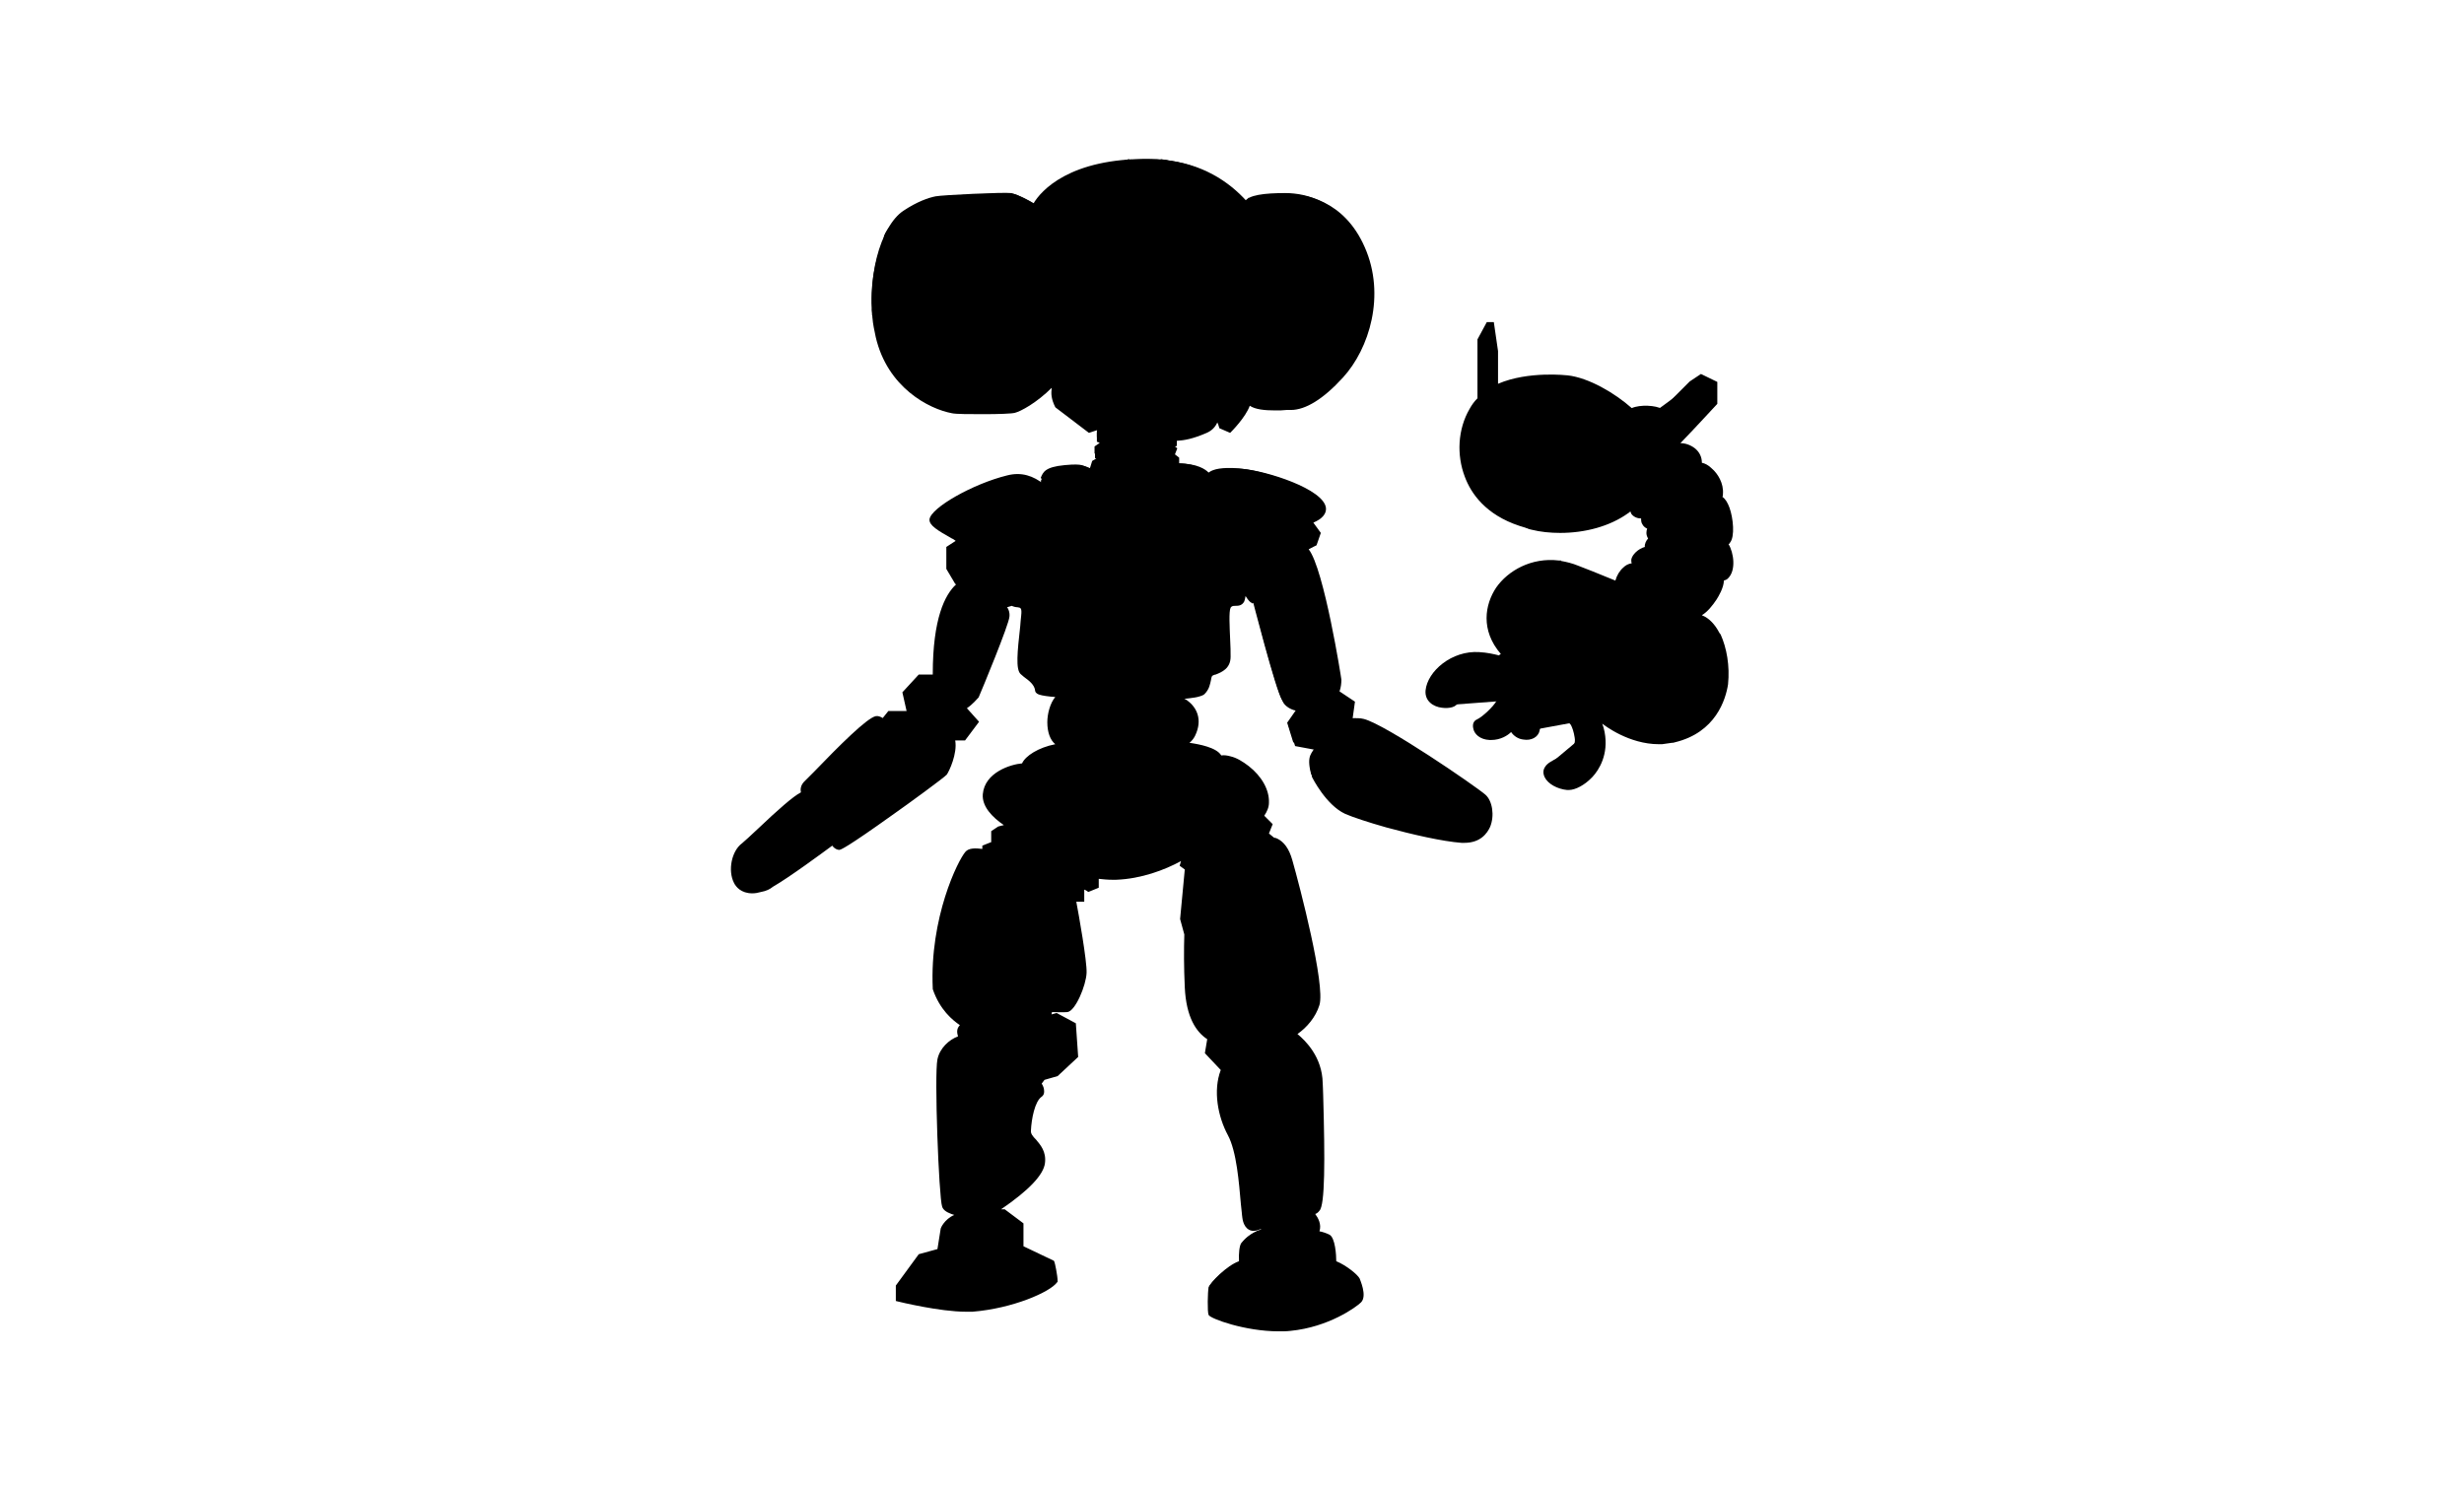
<svg id="bp-711" viewBox="0 0 527 318">
	<style type="text/css">
		.st0{fill:#fff6;stroke:#33f;stroke-miterlimit:10;}
		.st1{fill:none;stroke:#33fa;stroke-miterlimit:10;}
</style>
<g>
	<path class="st0" d="M223.3,103.6c-2.3-1.8-4.8-2.7-7.9-1.9c-7.3,1.8-16.3,6.9-16.6,9.4c-0.1,1.3,1.8,2.4,4.8,4.1
		c0.3,0.1,0.5,0.3,0.8,0.5l-2,1.3v4.7l1.9,3.2l0.2,0.1c-2.4,2.2-5,7.3-5,19.2c0,0,0,0,0,0.1h-3l-3.5,3.8l0.9,4h-3.9l-1.2,1.5
		c-0.5-0.3-1-0.5-1.5-0.4c-1.9,0.4-7.8,6.3-13.2,11.9c-0.9,0.9-1.7,1.7-1.9,1.9c-1.1,1-1,2-0.9,2.5c-1.6,0.8-5,3.8-9.1,7.7
		c-1.6,1.5-3,2.8-3.5,3.2c0,0,0,0,0,0c0,0,0,0,0,0l0,0c-2.2,1.6-3.1,5.8-1.7,8.5c0.4,0.8,1.5,2.2,3.9,2.2c0.6,0,1.2-0.1,1.9-0.3l0,0
		c1.1-0.2,1.9-0.6,2.5-1.1c3.5-2,10.8-7.4,12.7-8.8c0.3,0.4,0.7,0.8,1.4,0.9c0,0,0,0,0.1,0c0.3,0,1.5-0.4,11.7-7.7
		c3-2.1,10.8-7.8,11.3-8.4c0.5-0.7,2.3-4.5,1.8-7.3l0.1,0h2l3-4l-2.6-2.9c1.2-0.8,2.2-2,2.4-2.2l0.1-0.1c0.7-1.6,6.5-15.6,6.6-17.3
		c0.1-0.9-0.2-1.6-0.5-2l1-0.3c0.4,0.2,0.9,0.3,1.2,0.3c0.7,0.1,1,0.1,0.8,1.9c-0.1,0.6-0.1,1.3-0.2,2.2c-0.6,5.4-1,9.2,0.1,10.2
		c0.2,0.2,0.5,0.4,0.7,0.6c1.1,0.8,2.3,1.7,2.4,3c0.1,0.5,0.6,0.7,0.9,0.8c0.6,0.2,1.9,0.4,3.4,0.5c-1.1,1.3-1.7,3.6-1.7,5.4
		c0,2.1,0.6,3.8,1.7,4.7c-3.6,0.7-6.4,2.5-7.1,4.1c-2.4,0.2-8,1.9-8.4,6.6c-0.2,2.6,2,4.9,4.5,6.6l-1.2,0.3l-1.5,1v2.3l0.1,0l-2,0.8
		v0.7c-1.5-0.2-2.9-0.2-3.6,0.6c-1.6,1.8-7.7,14.1-7,29.3l0,0.1c1.5,4.4,4.2,6.6,5.8,7.7c-0.8,0.8-0.6,1.7-0.4,2.4
		c-1.9,0.7-3.9,2.5-4.4,4.9c-0.7,3.3,0.3,29.5,1,31.5c0.2,0.7,0.9,1.2,2,1.6c0.2,0.1,0.4,0.1,0.6,0.2c-2.1,0.9-2.9,2.8-2.9,2.9
		l-0.7,4.4l-4,1.1l-4.9,6.7v3.3l0.4,0.1c0.4,0.1,9,2.2,14.6,2.2c0.5,0,0.9,0,1.4,0c8.6-0.7,16.6-4.2,18.1-6.3l0.1-0.1V274
		c0-1.1-0.6-4-0.7-4.1l-0.1-0.2l-6.5-3.1v-4.9l-4-3h-0.8c6-4.1,9.1-7.4,9.4-9.9c0.3-2.5-1-3.9-1.9-5c-0.7-0.7-1.2-1.3-1.1-2
		c0.1-2.3,0.8-6.2,2.3-7.2c0.3-0.2,0.6-0.6,0.5-1.4c0-0.4-0.2-0.9-0.5-1.4l0.6-0.8l2.8-0.8l4.4-4.1l-0.5-7.2l-4.1-2.2l-1.1,0.3
		l0.1-0.5c0.8,0,2.4,0.1,3.3,0c1.7-0.2,4-5.7,4.1-8.4c0.1-2.5-1.7-12.6-2.2-15.2h1.7v-2.6c0.5,0.2,0.7,0.4,0.7,0.4l0.2,0.1l2.2-0.9
		v-1.9c0.9,0.1,1.9,0.2,2.9,0.2c0.3,0,0.5,0,0.8,0c5.4-0.2,10.4-2.1,13.9-4l-0.3,1l1.1,0.8l-1,10.6l0.9,3.3c-0.1,3.2-0.1,7,0.1,11.3
		c0.3,6.5,2.5,9.6,4.8,11.1l-0.5,3l3.4,3.6c-1.7,4.4-0.6,10,1.5,13.9c1.9,3.5,2.4,10.3,2.8,14.8c0.1,1.1,0.2,2,0.3,2.8
		c0.3,2.5,1.7,2.9,2.3,2.9c0.1,0,0.1,0,0.2,0c0.5,0,1-0.2,1.5-0.4c0,0,0,0.1,0,0.1c-2.4,0.8-3.7,2.3-4.2,2.9
		c-0.4,0.5-0.6,2.2-0.5,3.9c-2.6,0.9-6.2,4.6-6.5,5.6c-0.2,0.8-0.3,5.3,0,5.9c0.4,0.8,7.8,3.5,15,3.5c0.8,0,1.7,0,2.5-0.1
		c8.2-0.8,14.1-5.1,15.1-6.1c1.4-1.4-0.3-5-0.3-5.1c-0.4-0.8-2.8-2.8-5-3.7c0-1.2-0.2-5.1-1.5-5.7c-0.6-0.3-1.5-0.6-2.1-0.7
		c0.5-1.5-0.3-2.9-0.9-3.7c0.3-0.1,0.6-0.3,0.9-0.7c1.2-1.2,1.2-10.8,0.8-24.7c0-1.1-0.1-2-0.1-2.6c-0.1-5.6-3.7-9.1-5.4-10.5
		c2-1.4,3.9-3.6,4.7-6.2c1.3-4.3-4.2-25.4-5.8-31c-0.7-2.5-1.8-3.9-3.2-4.6c-0.2-0.1-0.5-0.2-0.7-0.2l-1.1-0.9l0.8-2l-1.8-1.8
		c0.6-0.9,1-1.8,1-2.8c0.1-2.7-1.5-5.6-4.3-7.8c-1.3-1-2.6-1.8-3.9-2.1v0c0,0,0,0,0,0c-0.7-0.2-1.4-0.3-2-0.2
		c-1-1.7-4.7-2.4-6.8-2.7c0.5-0.4,0.9-0.9,1.2-1.5c1.7-3.5,0.3-6.1-1.6-7.5c-0.2-0.2-0.5-0.3-0.7-0.4c0.9-0.1,1.7-0.2,2.3-0.3l0,0
		c0.2,0,0.3-0.1,0.5-0.1c0.8-0.2,1.3-0.4,1.5-0.6c1.1-1.1,1.2-2.2,1.4-3c0.1-0.7,0.2-0.9,0.4-1c0.2-0.1,0.4-0.2,0.6-0.2
		c1.3-0.5,3.2-1.3,3.2-3.8c0-0.9,0-2.3-0.1-3.8c-0.1-2.5-0.3-5.9,0.1-6.7c0.2-0.3,0.4-0.4,1-0.4c0.6,0,1.4,0,1.9-0.9
		c0.1-0.2,0.2-0.6,0.3-1.2c0.6,1,1.1,1.4,1.2,1.4l0.3,0.2l0.3-0.2c1,4,5.1,19.9,6.4,21.6c0.7,0.9,1.8,1.4,2.9,1.6l-2,2.8l1.5,4.7
		l4.3,0.8c-0.1,0.2-0.2,0.3-0.3,0.5c-0.6,0.9-1.2,2-0.4,5.2l0,0.1c0.1,0.2,3,6,7.1,7.9c1.6,0.7,4.9,1.8,8.8,2.9c0,0,0,0,0,0l0,0
		c5.5,1.5,12,3,16.1,3.3c0.2,0,0.4,0,0.6,0c3.5,0,4.9-2.1,5.5-3.4c1-2.4,0.5-5.6-1-6.9c-2.2-1.9-21.3-15-26-16.2
		c-0.8-0.2-1.6-0.2-2.4-0.1l0.5-3.6l-3.3-2.2c0.3-0.8,0.4-1.8,0.4-2.5c0-0.2-3.7-23.7-7-27.9c1-0.5,1.5-0.8,1.6-0.8l0.1-0.1l0.9-2.6
		l-1.6-2.2c1.9-0.8,2.8-1.9,2.7-3.1c-0.4-4.1-12.8-8-17.9-8.4c-4.3-0.3-6.1,0.4-7,1.1c-0.1-0.1-0.2-0.2-0.3-0.4
		c-0.5-0.5-2.3-1.9-6.2-1.8v-1.3l-0.9-0.7l0.5-1.3l-0.5-0.4c0,0,0,0,0,0l0.4-0.1v-1.1c1.6-0.1,3.4-0.4,6.4-1.7
		c1.1-0.5,1.8-1.2,2.3-2.3l0.4,1.3l2.3,1l0.2-0.2c0.1-0.1,3.1-3.1,4-5.6c1.2,0.8,3.2,1,5.5,1c0.8,0,1.6,0,2.4-0.1c0.4,0,0.7,0,0.9,0
		c3.1,0,6.9-2.3,11.1-6.9c5.7-6.2,9.2-17.7,4.7-27.9c-4.5-10.3-13.1-11.4-16.6-11.4c-5,0-7.6,0.5-8.7,1.5c-3.7-4.1-9.5-8.1-17.9-8.8
		c0,0-0.1,0-0.1,0l0,0c-0.7-0.1-1.5-0.1-2.2-0.1c-1.6,0-3,0-4.4,0.1l0-0.1c-0.2,0-0.4,0.1-0.6,0.2c-13.4,1.1-18.5,6.8-20.1,9.3
		c-1.5-0.9-3.6-1.9-4.5-2.1c-1.6-0.3-14.9,0.3-16.3,0.7c-0.5,0.1-0.9,0.2-1.4,0.4c0,0-0.1,0-0.1,0l0,0c-1.8,0.6-3.7,1.5-5.6,2.8
		c-1.4,0.9-2.7,2.5-3.8,4.6c-0.1,0.2-0.3,0.5-0.4,0.7c0,0,0,0,0,0.1c0,0.1-0.1,0.1-0.1,0.2l0,0c-1.9,4.2-3.1,10-2.6,16.1l0,0
		c0,0.2,0,0.4,0.1,0.6c0,0,0,0,0,0c0,0.1,0,0.2,0,0.3c0.1,1.3,0.4,2.7,0.7,4.1c2.5,10.8,11.4,15.4,16.3,16.3
		c0.8,0.2,3.9,0.2,6.8,0.2c3.1,0,6.1-0.1,6.7-0.3c1.2-0.3,4.6-2.1,7.9-5.4c-0.3,1.3-0.1,2.6,0.7,4.2l0.1,0.1l7.1,5.4l2.4-0.8
		l-0.7,0.7v2l0.3,0.1c0,0,0.3,0.2,0.7,0.4l-1.4,0.9v2.1l0.2,0.1c0,0,0.1,0.1,0.3,0.2l-1,0.6l-0.4,1.3c-0.1,0-0.2-0.1-0.3-0.1
		c-0.9-0.4-1.6-0.7-4.8-0.4c-4.2,0.4-4.9,1.5-5.5,3l-0.1,0.2l0.1,0.2C222.4,102.9,222.8,103.3,223.3,103.6z M270.2,178.6
		L270.2,178.6C270.2,178.6,270.2,178.6,270.2,178.6C270.2,178.6,270.2,178.6,270.2,178.6z"/>
	<path class="st0" d="M368,135.7c-0.1-0.1-0.2-0.2-0.3-0.4c-0.9-1.7-2.1-3-3.5-3.6c-0.1,0-0.2-0.1-0.2-0.1c1.2-0.7,2.3-2.1,3.1-3.3
		c0.4-0.6,1.6-2.6,1.6-4.1c0.3-0.1,0.6-0.2,0.8-0.4c1.9-1.7,1.3-5.6,0.2-7.4c0.2-0.1,0.3-0.2,0.3-0.3c1.1-1.3,0.7-5.3-0.1-7.5
		c-0.4-1.1-0.9-1.9-1.5-2.3c0.1-0.2,0.1-0.4,0.1-0.6c0.2-2.3-1.1-4.4-2.4-5.5c-0.7-0.7-1.5-1.1-2.1-1.2c0-1.2-0.5-2.3-1.5-3.1
		c-0.9-0.7-2-1.1-3.1-1.1c3.2-3.3,6.2-6.6,7.8-8.3l0.1-0.1v-4.7l-3.5-1.7l-2.4,1.6l-5.9,5.9c-1.3-0.8-4.7-1-6.5-0.2
		c-3.6-3.2-9.2-6.5-13.7-7c-0.1,0-8.4-1-14.9,1.8l0-7l-0.9-6.2H318l-2,3.7v12.6c-0.7,0.7-1.2,1.4-1.7,2.3c-2.5,4.3-2.8,9.8-1,14.5
		c1.3,3.5,4.4,8.1,11.7,10.5c0.4,0.1,0.9,0.3,1.3,0.4c0.1,0,0.1,0.1,0.2,0.1c0.1,0,0.2,0,0.3,0.1c0.2,0.1,0.4,0.1,0.7,0.2
		c0,0,0,0,0,0c2,0.5,4.1,0.7,6.2,0.7c5.3,0,10.6-1.4,14.5-4.2c0.2-0.1,0.3-0.2,0.5-0.4c0.1,0.2,0.1,0.3,0.2,0.5c0.4,0.6,1.2,1,2,1
		c0,0,0.1,0,0.1,0c0,0.4,0,0.9,0.3,1.3c0.2,0.4,0.6,0.7,1,0.9c-0.2,0.5-0.3,1.3,0.2,2.1c0,0,0,0,0,0c-0.4,0.4-0.8,1.2-0.7,1.8
		c-1.4,0.4-2.7,1.6-2.9,2.7c0,0.3,0,0.6,0.1,0.8c-0.7,0.1-1.3,0.4-1.8,0.9c-0.8,0.7-1.4,1.7-1.7,2.8c-3.6-1.5-6.7-2.7-8-3.2
		c-1.2-0.5-2.5-0.8-3.6-1l0-0.1c-0.1,0-0.3,0-0.5,0c-5.9-0.7-10.9,2.2-13.4,5.8c-2.4,3.6-3.4,9.1,1,14.2c-0.2,0.1-0.3,0.2-0.4,0.3
		c-1.2-0.3-2.5-0.6-4.2-0.7c-5.9-0.4-11.1,4.1-11.5,8.2c-0.2,2.3,1.7,3.5,3.5,3.7c1.5,0.2,3.2-0.1,3.4-1.2c0.3-1.3,2.6-3.8,4.6-3.6
		c1.8,0.2,3.1,1.2,3.6,2.1c0.2,0.3,0.3,0.8,0.1,1.2c0,0,0,0,0,0l0,0c-0.7,1.3-3.1,3.5-4.2,4c-0.7,0.3-1,1-0.8,1.9
		c0.2,1.2,1.4,2.4,3.5,2.5c0.1,0,0.2,0,0.3,0c2.1,0,3.6-1,4.3-1.7c0.6,0.9,1.6,1.5,2.6,1.6c1.7,0.3,3.2-0.5,3.5-1.9c0,0,0,0,0,0l0,0
		c0,0,0-0.1,0-0.1c0.3-1.4,1.3-2.2,3-2.3l0.5,0c0.8-0.1,1.5-0.1,2.2,0.2c0.3,0.3,0.7,0.6,1,1c0.3,0.6,0.6,1.4,0.8,2.7
		c0.4,2.2-1.7,3.3-3.6,4.3c-1.1,0.6-2.2,1.1-2.7,1.9c-0.5,0.7-0.5,1.5-0.1,2.3c0.7,1.4,2.7,2.5,4.8,2.7c0.1,0,0.2,0,0.3,0
		c1.5,0,3.5-1.1,5.1-2.8c1.4-1.5,3.5-4.8,2.6-9.6c-0.1-0.6-0.3-1.2-0.5-1.8c0,0,0,0,0,0c0.5,0.4,5.7,4.4,12.1,4.4c0.2,0,0.5,0,0.7,0
		c0.8-0.1,1.5-0.2,2.1-0.3c0.2,0,0.4,0,0.6-0.1l0,0c8.8-2.1,10.9-9.2,11.4-12.4C370,142.4,369.3,138.6,368,135.7L368,135.7z"/>
</g>
<g>
	<path class="st1" d="M193.2,45.1c3-2,5.4-2.8,6.9-3.1c1.5-0.3,14.7-0.9,16.1-0.7c1.4,0.2,5.2,2.2,5.9,3.2c0.7,1,8,5.1,8.5,20.6
		c0.5,15.5-13,21.6-14.1,22s-11.7,0.3-13.3,0c-3.8-0.7-13.4-4.6-15.9-15.9S188.4,48.3,193.2,45.1z"/>
	<path class="st1" d="M189.1,50.4c1.3-3.3,6.9-7.1,9.7,1.3s1.4,26.5-4.5,26.5c-3.6,0-7.7-8.2-7.8-11.9"/>
	<path class="st1" d="M198.6,42.4c1.5-0.4,4.7,2.4,6.8,6.7c2.5,5.3,3.2,21.6,1.7,28.7c-1.3,5.9-5.6,8.4-9.2,7.3"/>
	<path class="st1" d="M196.1,50.4c-0.7-1.4-6.8-2.8-7.4,12c-0.7,14.8,7.3,16.8,8.7,9.5C198.7,64.7,198.6,55.4,196.1,50.4z"/>
	<path class="st1" d="M196.6,51.5c-1.7-1-4.9,3.4-4.6,10.9s1,12.9,4.6,11.8"/>
	<path class="st1" d="M216.2,41.3c3.9,1.7,11,10.9,10.9,21.1s-4,21.7-10.6,24.7"/>
	<path class="st1" d="M209.6,55.6c0.2-1.2,13.1-1.7,13.8-1.1c0.7,0.7,1.7,4.7,1.5,5.7c-0.2,1-1.6,2.5-3.2,2.6
		c-1.7,0.2-9.6,0.3-10.7-0.4c-1.1-0.7-1.2-1.7-1.4-2.9C209.4,58.4,209.4,56.7,209.6,55.6z"/>
	<path class="st1" d="M210.8,55c-0.3,1.1,0.3,5,1,5.7c0.7,0.7,11.5,0.9,11.7-0.6c0.2-1.5,0.4-4.8-1-5.8"/>
	<path class="st1" d="M210.7,68.5c0.6-0.9,11.9-1.7,12.9-0.8c1,0.8,0.9,6.1-0.3,7.1c-1.2,1-11,2.1-12.6,0.6S210,69.5,210.7,68.5z"/>
	<path class="st1" d="M211.7,68.1c-0.5,1.1-0.9,5.9,0,6.3s11.5-0.3,11.6-1.2c0.2-0.9,1.1-4.1-0.5-5.7"/>
	<path class="st1" d="M221,43.6c1.6-2.8,7.8-9.8,24.9-9.6s23.9,13.6,24.9,17.4c1,3.8,1.5,12.2,0,13.9c-1.4-0.6-2.9-3.4-6.6-3.2
		c-3.7,0.2-7.7,3.5-9.7,4c-2.1,0.6-11.1,0.8-14.3-1.3c-3.2-2.1-4.4-3.7-7.1-3.5c-2.7,0.2-2.4,2.6-2.4,2.6"/>
	<path class="st1" d="M257.2,91.5c2.1-1,2.9-3.1,2.4-6.8s5-2.1,5.4-4c0.4-1.8-3.5-5.9-6.3-6.4c-2.8-0.5-6.6,1-9.7,0.9
		c-3.1-0.1-5.2-0.9-8.3-1s-9.9,2.7-9.7,4.5c0.2,1.7,3.6,1.9,5.6,4.2c2,2.3-0.7,4.4,1.2,6.6s6.2,3.5,10.8,3.7
		C251.3,93.3,253.1,93.4,257.2,91.5z"/>
	<path class="st1" d="M225.7,86.2c-1.1-2.2-1-3.7,0-5.5c1-1.9,3.1-6,3.6-6.2c0.6-0.2,4.3,1.2,2.8,2.8c-1.4,1.6-2.9,1.9-1,4.3
		c1.8,2.4,5.2,1.3,4.9,3.8s-1.2,5.2-1.2,5.2l-2.4,0.8L225.7,86.2z"/>
	<path class="st1" d="M260.5,85.3l-0.9,2.7l0.9,2.6l1.8,0.7c0,0,4-4,4.2-6.4s-0.9-4-1.6-4.1C264.3,80.7,261.8,84.4,260.5,85.3z"/>
	<path class="st1" d="M235.2,89.5l0.9,1l-1.5,1.5v1.5c0,0,3.5,2,7.8,2c4.3,0,8.3-1.1,8.3-1.1v-1.2"/>
	<path class="st1" d="M236,94.2l-1.9,1.3V97c0,0,3,1.8,7.7,1.5s8.3-1.7,8.3-1.7l0.5-1.3l-0.9-0.9"/>
	<path class="st1" d="M235.3,97.6l-1.7,1l-0.5,1.6c0,0,3.4,2.6,9.3,1.9s8.7-2.9,8.7-2.9v-1.6l-1-0.8"/>
	<path class="st1" d="M264.7,79.4c1.8-1.3,6.8-6.7,6-14.1"/>
	<path class="st1" d="M240.7,65.7c-1.5-0.1-3.1,1-3,3.1c0.1,2.1,1.6,3.9,4,3.4c2.5-0.5,3.7-1.7,3.6-3.2
		C245.4,67.6,242.4,65.8,240.7,65.7z"/>
	<path class="st1" d="M255.2,69.7c-0.1,1.2,1.1,2.8,3.6,2.6c2.5-0.2,3.5-1.6,3.5-3.2s-1.3-2.6-2.8-2.6
		C257.9,66.5,255.3,67.1,255.2,69.7z"/>
	<polygon class="st1" points="233.1,52.8 233.8,50.2 236.4,49.2 241,54.3 240.6,56.9 238.7,57.8 	"/>
	<polygon class="st1" points="260.3,56.3 260,53.5 263.9,49.2 265.7,48.6 266.2,51 262.7,56.3 	"/>
	<path class="st1" d="M225.4,47.8c1.5-3.2,8.2-7.2,11.6-7.2c3.1,0.7,5.8,6.3,10.5,6.4s9.7-0.1,10.3-0.8s-2.3-4.8,0-5
		c2.3-0.2,5.5,0,8.1,1.5"/>
	<path class="st1" d="M235,41c0-1.7,2.7-6.2,6.6-7"/>
	<path class="st1" d="M248.1,34c3.1,0.4,11.1,2.8,12.9,7.2"/>
	<path class="st1" d="M266.2,43.2c0.7-1.5,4.3-1.9,8.7-1.9s12,1.7,16.1,11.1s1.3,20.9-4.6,27.3s-9.4,6.8-10.7,6.8
		c-1.3,0-7.6,0.6-9-1.2"/>
	<path class="st1" d="M274.8,41.3c6.8,1.4,16.9,9.6,16,22c-1.1,14.9-8.5,19.5-11.8,22.3"/>
	<path class="st1" d="M267,42.3c3.7,1.1,11.2,8.1,10.1,20.1s-7.9,18.4-11.6,18.3"/>
	<path class="st1" d="M278.6,56.3c-0.9,0.4-0.8,6.2,0,7.5s9.5,1.8,10.9,0.4c1.4-1.4,0.6-6.2,0-7.4C288.9,55.6,279.8,55.7,278.6,56.3
		z"/>
	<path class="st1" d="M279.5,56.3c-0.5,1.2-0.5,5.3,0.6,6.1c1.1,0.8,9.3,1.4,10.2-0.9"/>
	<path class="st1" d="M278,67.7c-1.1,0.5-2.8,4.4-2.7,5.8c0.2,1.4,2.3,2.1,6.5,1.9s5.4-0.4,6.2-2.1s2.1-4.8,1-5.6S280,66.9,278,67.7
		z"/>
	<path class="st1" d="M279.5,67.3c-1,0.7-3.3,4.6-2.8,5.7c0.5,1.1,9.6,1.4,11.3,0.3"/>
	<path class="st1" d="M233.1,100.2c-1.5-0.5-1.2-1.1-5.4-0.7c-4.2,0.4-4.6,1.5-5.1,2.7c1,2.1,6.7,3.1,7.4,5.3c1.1,3.6,4,1.9,8.6,2.1
		c4.7,0.2,8.3,1,9.5,0.2c1.2-0.8,1.1-3.9,3.7-5.1s6.2-2.1,6.2-3s-2.3-2.8-6.9-2.6"/>
	<path class="st1" d="M223.6,100.6c2.4,0.1,7.6,4,8.2,5.5c1.2,2.8,13.8,2.5,16.2,0.8c2.5-1.8,1.9-3.3,8.7-4.2"/>
	<path class="st1" d="M257,102.6c1.2-0.5,0.5-3,8-2.4c7.5,0.6,26,7.7,13,11.3c-13,3.6-12.3,15.1-13,16.4s-2.2,0-2.8,1.3
		c-0.6,1.3,0.1,8,0,10.7s-2.4,3.1-3.5,3.6c-1.1,0.6-0.2,2.2-1.9,4.1c-1.8,1.9-34.9,1.8-35.1,0s-2.1-2.9-3.3-3.9
		c-1.2-1,0-8.6,0.3-11.9s-1.1-2-2.4-2.9c-1.3-0.9-0.1-3.1-3.8-7.9c-3.7-4.8-13.3-7.9-13.1-9.9c0.2-2,8.4-7,16.2-9s13.2,9,15,9.6
		c1.8,0.6,5-0.7,9.8-0.6c2.2,0.1,7.3,0.7,9.1,0.2C251.2,110.8,251.1,105.1,257,102.6z"/>
	<path class="st1" d="M230.5,149c-2.5,4.3-2.5,9.5-1.1,11.4c1.3,1.8,14.7,1.5,16.1,0.7c1.4-0.8-0.7-4.3-1.1-6.2
		c-0.3-1.9-0.5-4.4,1.1-5.8"/>
	<path class="st1" d="M226.6,148.6c-2.5,1.5-3.5,8.5-0.5,10.4c3,1.9,3.2,1.3,3.2,1.3"/>
	<path class="st1" d="M245.9,159.9c1.3,0.8,7,0,8.7-3.3s0.3-5.7-1.4-6.9s-4.1-1-4.1-1"/>
	<path class="st1" d="M218.2,129.7c1.6-4.6,10.1-11.7,12.2-12.1c2.2-0.4,16.4-1.4,19.6,0c3.1,1.4,11.2,10,12.1,11.8"/>
	<path class="st1" d="M244.6,116.8c4.5,1.2,15.4,12.3,15.6,16.7c0.2,4.5,0.9,6.9,0,7.3c-0.9,0.5-2.6,0.8-3.5,2.3
		c-0.9,1.5,0,4.8-1.7,5"/>
	<path class="st1" d="M236.4,122.1c1.3,0,11.6,3.7,12.6,5.7c1,2,0.6,5.1,0,6c-0.6,0.9-5.8,6.3-8.1,6.4c-2.3,0.1-10.2,0.3-11.6-0.5
		s-5.5-5.4-5.7-6.6c-0.2-1.2-0.8-3.1,0-4.2C224.4,127.8,233.2,122.2,236.4,122.1z"/>
	<path class="st1" d="M220,137.4c1.2-0.8,4.6-0.2,4.3,1.8c-0.3,2-1.7,4.2-3.2,4.1c-1.5-0.1-2.6-1.4-2.3-3S218.7,138.3,220,137.4z"/>
	<path class="st1" d="M255.3,137.1c0.7-1.1,4.6,0.4,3.5,2.7c-1.2,2.4-2.3,2.3-3.5,2C254.2,141.5,254,139.1,255.3,137.1z"/>
	<path class="st1" d="M221.7,143.1c3.5,1.2,11.1,1.8,15.5,1.6c4.4-0.2,16.9-0.7,19.6-2.8"/>
	<path class="st1" d="M219.7,104.4c-1.8-0.8-13.6,4.1-14.3,5.7c-0.7,1.6,5.7,4.7,7.1,6.7s5.3,4.2,5.7,5.7s10.5-6.6,11.6-7.3
		C230.9,114.4,225,106.8,219.7,104.4z"/>
	<path class="st1" d="M252.6,113.5c-1.2-1.6,7.2-8.7,10.5-9.6c3.3-0.9,13.3,2.5,14.3,4c1.1,1.5-5.4,1.7-8.8,5.6
		c-3.4,3.9-4.4,7.5-5,8.6C262.2,125.2,254.9,116.7,252.6,113.5z"/>
	<line class="st1" x1="214.2" y1="118.5" x2="227.4" y2="110.7"/>
	<line class="st1" x1="223.6" y1="107" x2="209.1" y2="114"/>
	<line class="st1" x1="254.5" y1="110.1" x2="266.2" y2="116.8"/>
	<line class="st1" x1="260.3" y1="105.3" x2="272.2" y2="110.5"/>
	<path class="st1" d="M230.5,161c-1.6,1.5,1,5.7,6.7,5.6s7.5-3.3,7.4-3.9c-0.1-0.6-1-1.3-1-1.3"/>
	<path class="st1" d="M226.8,159.5c-4.3,0.4-7.7,2.6-8.1,4.3c-1.9,0-7.9,1.5-8.2,6.1c-0.3,4.6,8.1,8.6,10.3,9.4
		c1.8,2.6,8.4,8.6,17.6,8.3c9.2-0.3,17.2-5.8,18.2-7.3c3-0.6,13.5-3.7,13.6-9c0.1-5.3-6.6-10.3-9.9-9.5c-0.7-2.2-7.7-3-7.7-3"/>
	<path class="st1" d="M228,160.1c-2.4,0.1-8.5,4.4-8.8,6.5c-0.3,2.1,0.5,4.8,1.6,5.9c-1.7,2.2-1.3,5.2,0,6.7"/>
	<path class="st1" d="M260.3,161.7c-3.9,2.4-7,7.6-6.7,10.8c0.3,3.2,0.4,6.8,3.1,7.7"/>
	<path class="st1" d="M220.8,172.5c2.6,1,25.4,2.1,27.8,1.3s4.6-2.1,5.4-4"/>
	<path class="st1" d="M227.4,184.8c-1.5-1.9-3-5.8-2.5-8.1c4.4,0,21.5,0,22.7,0c-0.8,2.5,1.2,6.6,3.4,7.4"/>
	<line class="st1" x1="218.7" y1="163.8" x2="219.8" y2="165.5"/>
	<polyline class="st1" points="205.3,115.7 202.8,117.3 202.8,121.6 204.6,124.6 214.2,129.7 216.2,129 	"/>
	<path class="st1" d="M205.3,125c-2,1.4-5.4,5.6-5.4,19.3c0,1.9,3,7.2,4.7,7.4c1.8,0.2,3.9-2.6,3.9-2.6s6.5-15.5,6.6-17.1
		c0.1-1.7-0.9-2.3-0.9-2.3"/>
	<path class="st1" d="M213.5,129.7l-5.6,16c0,0-2.4,6.1-5.9,3.3"/>
	<polyline class="st1" points="199.9,144.8 196.6,144.8 193.4,148.2 194.4,152.6 204.3,158 206,158 208.6,154.5 205.8,151.4 	"/>
	<polyline class="st1" points="194.4,152.6 190.1,152.6 188.8,154.3 	"/>
	<path class="st1" d="M199.3,155.3c-0.2,2.8-1.1,5.7-3.8,5.6c-2.8,0-5.7-7.8-8.1-7.3s-13.7,12.6-14.9,13.7c-1.2,1.1-0.7,2.2-0.7,2.5
		c0,0.3,1.9-0.7,3.9,0c2,0.7,4.5,4.2,3.9,6.9s-1.4,3.5-1.4,3.5s0.4,1,1.3,1.1s22-15,22.6-15.9s2.7-5.6,1.3-8.1"/>
	<path class="st1" d="M171.8,169.8c-2.1,0.5-11.3,9.8-12.9,10.9c-3.5,2.4-3.3,12.4,4.8,9.2c2.8-1.1,14.3-9.7,14.3-9.7"/>
	<path class="st1" d="M158.9,180.8c1.6-1.4,6.8-1.5,7.4,1.6s1,7-3.7,8"/>
	<path class="st1" d="M163.4,179.8c-4.5,0-7,9.4,0,10.2"/>
	<path class="st1" d="M265.5,125.3c0.7,2,1.7,2.7,1.7,2.7l2-1.4c0,0,2.5-7.5,6.1-8.8c3.7-1.2,5.2-2.3,5.2-2.3l0.8-2.2l-1.8-2.5"/>
	<path class="st1" d="M278.3,116.8c2.7,0.6,7.4,26.7,7.4,28s-0.2,3-1.6,3.8c-1.4,0.8-3.6,2.9-4.6,2.8s-4,0.1-5.3-1.7
		c-1.3-1.8-6.5-22.1-6.5-22.1"/>
	<path class="st1" d="M277.6,151.3l-2.3,3.3l1.3,4.2l4.6,0.8l1.2-4.1l5.5-1.7l0.5-4l-3.4-2.2c-4.5,2.8-6.9,2-8.5,0.7
		c-1.7-1.3-7.5-21.5-7.5-21.5"/>
	<path class="st1" d="M280.4,165.5c-1.1-4.2,0.4-4.3,0.9-5.9c0.5-1.6,4.9-7,9.6-5.8c4.7,1.2,23.6,14.2,25.8,16.1
		c2.2,1.9,2.2,9.8-4.7,9.4s-20.8-4.3-24.8-6.1C283.3,171.3,280.4,165.5,280.4,165.5z"/>
	<path class="st1" d="M296,176c-1.1-0.3-3.4-8.5-1.5-10.5c2-2.1,4.9-5,8.6-5"/>
	<path class="st1" d="M301,159.1c-4.1,0-8.5,3.9-8.8,6.4c-0.3,2.4-0.9,6.4,1.5,9.9"/>
	<path class="st1" d="M314.6,168.2c-2.7-1.1-7,1.2-6.9,4.9c0.1,3.7,1.5,5.4,3.4,6.1"/>
	<path class="st1" d="M311.5,168.2c4.4,0.9,6.6,9.8-2.2,9.8"/>
	<path class="st1" d="M172.4,167.4c2.5-0.7,7,0.1,8.5,3.6c1.4,3.5,1.7,7.2-0.4,9.8"/>
	<path class="st1" d="M228.5,160.3c-1,0.5-7.7,4.9-7.6,6.1s2,2.5,4,2.6c2,0.2,23.6,0.5,24.8,0c1.1-0.5,3.9-3.8,5.4-5.2
		c1.7-1.6,3.5-2.8,4.9-2.8"/>
	<path class="st1" d="M262.5,161.8c-1.1-0.2-7.4,6.9-7.2,9.7c0.2,2.8,0.8,4.4,1.6,4.8s12.7-3.7,13.2-6.5"/>
	<path class="st1" d="M215.8,176.7l-2.3,0.6l-1.1,0.8v1.8c0,0,7.8,4,9.7,5s10.6,5.2,10.6,5.2l1.7-0.7v-1.9"/>
	<polyline class="st1" points="213.1,180.2 210.5,181.3 210.5,182.3 	"/>
	<polyline class="st1" points="231.2,189.3 231.2,192.2 228.5,192.2 	"/>
	<path class="st1" d="M214.7,183.4c-2.6-0.7-6.7-2-7.9-0.7c-1.2,1.3-7.6,13.3-6.8,29c2,5.7,6.2,7.7,6.7,8.3c0.6,0.6,11.3,1.8,12.6,1
		c1.3-0.8,4.8-4.4,5.6-6.4c0.8-2,4.6-18.5,4.5-19.9c-0.1-1.4-0.6-2.5-2.5-4.5C224.9,188.1,217.5,184.1,214.7,183.4z"/>
	<path class="st1" d="M229.3,192.2c0,0,2.4,12.9,2.3,15.6s-2.4,7.8-3.6,7.9c-1.2,0.1-3.7,0-3.7,0l-0.3,1.7"/>
	<polygon class="st1" points="223.2,217.8 225.7,217 229.3,219 229.8,225.7 225.7,229.6 222.1,230.7 218.2,226 218.2,222.4 	"/>
	<path class="st1" d="M207,186.5c1.4-1.5,12,2.1,13.3,4.1c1.3,2,0.3,13.4-0.5,16.5c-0.9,3.1-3.9,10.3-5.2,10.3
		c-4.1,0-12-4.4-12.7-7.8C201.3,206.2,203.5,190.4,207,186.5z"/>
	<path class="st1" d="M207,222.2c-2.2-0.4-5.4,1.8-6,4.7s0.3,29.2,0.9,31.3s8.2,2.4,9.9,1.3c1.7-1.1,10.6-6.8,11-10.8
		c0.4-4-3.2-4.8-3.1-7c0.1-2.2,0.8-6.4,2.5-7.6c1.8-1.2-4-8.6-8.3-10.2S207,222.2,207,222.2z"/>
	<path class="st1" d="M201.9,229c0.5-2.4,10-1.5,11.5,1.1c1.5,2.6-1,16.7-1.1,21.2c-0.1,4.5-0.5,6.3-1.9,6.5
		c-1.4,0.2-6.8,0.1-7.5-1.7C202.4,254.4,200.8,234.5,201.9,229z"/>
	<path class="st1" d="M205.7,260.1c-3.1,0.5-4.1,3-4.1,3l-0.7,4.6c0,0,2.8,3.3,9.2,2.6c6.4-0.7,8.3-2.6,8.3-2.6v-5.8l-3.6-2.8h-1.5"
		/>
	<path class="st1" d="M201.5,263.1c2.5,1.1,7.6,4.4,16.7-1.2"/>
	<path class="st1" d="M200.8,267.8l-4.2,1.1l-4.7,6.4v2.8c0,0,10.4,2.5,15.9,2.1c8.7-0.7,16.4-4.3,17.7-6.1c0-1-0.7-4-0.7-4
		l-6.6-3.1"/>
	<path class="st1" d="M224.8,270c-3,2.8-9,6.8-17.1,6.8c-10,0-15.9-1.5-15.9-1.5"/>
	<path class="st1" d="M253.2,182.9l-0.6,1.9l1.8,1.4c0,0,4.3-3,7.8-4.7s8.1-3.4,8.1-3.4l0.8-2l-1.9-1.9"/>
	<path class="st1" d="M254.4,190.8c0.7-3.3-0.3-6,7.8-9.3c8.1-3.4,11.5-3.5,13.3,2.4c1.8,5.9,7,26.6,5.8,30.7
		c-1.2,4.1-5.2,7.2-8.4,7.5c-3.2,0.4-7.7,1.7-10.7,1s-8.1-2-8.6-12.2S253.6,194.5,254.4,190.8z"/>
	<path class="st1" d="M262.8,184.8c2.9-1.3,9-4.1,10.2-2.1c1.2,2,6.7,23.8,5.9,28.3s-13.8,7.8-16.1,6.9c-2.4-0.9-5-3.8-4.8-13.6
		S257.5,187.1,262.8,184.8z"/>
	<path class="st1" d="M261.8,227.6c1.7-3,1.6-3.9,5.6-4.6s8.4-2.4,9.1-1.9c2.3,1.7,5.4,5.3,5.5,10.3c0.1,5.1,0.9,25.4-0.6,27
		s-2.4,0.1-4.6-0.5c-2.2-0.5-6.3,1.5-6.7,3c-0.4,1.5-3.8,3.1-4.3-0.8c-0.4-3.9-0.8-13.4-3.1-17.8S259.5,231.9,261.8,227.6z"/>
	<path class="st1" d="M265.7,230.1c0.6-1.8,11.4-4.5,13.3-3.3c1.9,1.2,2.6,27.5,1.9,29s-4.4-0.3-5.4,0c-1,0.3-4.4,2.3-5.3,1.1
		c-0.9-1.2-2.6-20.5-4.5-23.3C263.8,230.7,265.7,230.1,265.7,230.1z"/>
	<path class="st1" d="M270.2,260.9c-0.9,1.1,0,3.9,1.2,3.9s8.5,0.7,9.7-1.3c1.2-2-1.1-4.3-1.1-4.3"/>
	<path class="st1" d="M269.8,263.1c-2.4,0.7-3.7,2.1-4.2,2.9s-0.7,5.4,0,6.8c0.7,1.4,6.3,2.8,10.1,2.4c3.8-0.3,8.1-2.9,9.3-5.3
		c0-1.7-0.3-5.2-1.2-5.6s-2.6-0.8-2.6-0.8"/>
	<path class="st1" d="M265.6,266c2.6,1.5,4.9,2.1,8.8,2.2c4.6,0.2,8.3-2.2,9.4-3.9"/>
	<path class="st1" d="M265.1,270c-2.4,0.6-6.3,4.5-6.5,5.3s-0.2,5.1,0,5.6c0.2,0.4,8.9,3.9,17,3.1c8.1-0.8,13.8-5,14.8-5.9
		c1-1-0.1-3.8-0.4-4.5c-0.3-0.7-2.9-2.8-5.1-3.5"/>
	<path class="st1" d="M258.6,275.3c2.1,0.9,9.4,4.8,17,3.8c7.7-1,11.8-3.4,14.4-5.6"/>
	<path class="st1" d="M206.1,219.5c-1.3,0.8-1,1.8-0.5,2.8"/>
	<line class="st1" x1="222.9" y1="230.4" x2="222.1" y2="231.6"/>
	<polyline class="st1" points="261.4,228.5 257.9,224.9 258.5,221.8 	"/>
	<polyline class="st1" points="253.6,185.6 252.6,196.4 253.6,200 	"/>
	<line class="st1" x1="270.3" y1="178.1" x2="271.7" y2="179.3"/>
</g>
<g>
	<path class="st1" d="M353.4,100.5c-0.3,9.6-15.5,15.8-28.4,11.5c-12.9-4.3-14.7-16.7-10.4-24.3c4.3-7.6,16.8-7.4,20.8-6.9
		c6.4,0.8,15.6,7.5,16.6,11"/>
	<path class="st1" d="M346.8,94.4l-3,1c0,0-0.8,4,0,6.4c0.8,2.5,4.1,3.2,5.3,2.8c1.2-0.4,17.8-18.4,17.8-18.4v-4.1l-3-1.4l-2.1,1.4
		L348,95.9L346.8,94.4z"/>
	<polyline class="st1" points="364,80.7 364,82.4 348.2,97.9 343.9,95.4 	"/>
	<polyline class="st1" points="316.4,85.5 316.4,72.8 318.3,69.5 319.3,69.5 320.1,75.3 320.1,83 	"/>
	<path class="st1" d="M325.5,93.8c-4.3-1.2-8.6,1.3-8,6.4c0.4,4,3,10.5,9,12.3c6.1,1.9,7.8-5.4,7.2-9.5
		C333.2,99.1,329.8,94.9,325.5,93.8z"/>
	<path class="st1" d="M327.4,95.9c-2.4-1.7-7.3-1.1-5.4,5.4c1.9,6.5,7.9,8.8,8.9,5C332,102.7,331.7,98.8,327.4,95.9z"/>
	<path class="st1" d="M349.1,88c1.8-1.1,5.9-0.6,6.6,0.2"/>
	<path class="st1" d="M358.2,95.6c2.3-0.8,5.8,0.8,5.4,4s-10.6,10.5-12.2,10.7c-1.7,0.2-2.7-1-2.1-2"/>
	<path class="st1" d="M363.6,99.6c1.6-0.2,4.8,2.8,4.5,6.2c-0.2,3.4-12.3,6.9-14.2,7s-2.9-1.5-2.1-2.7"/>
	<path class="st1" d="M367.8,106.7c2,0.4,3.2,7.6,1.9,9.2c-1.3,1.6-15.9,0-16.7-0.9c-0.7-0.9,0-2.2,0-2.2"/>
	<path class="st1" d="M369.2,116.6c1,1.4,1.8,5.4,0,6.9c-1.8,1.6-5.4-3.1-9.9-4.5s-5.6-1.7-6.6-1.7c-1-0.1,0.1-2.3,0.7-2.1"/>
	<path class="st1" d="M368.2,123.8c0.6,2-3.1,7.6-5.5,7.9c1.3-0.9,2.9-4.7-3.9-7.5c-5.3-2.2-6.4-2.5-8.5-3.3
		c-2.1-0.8,0.4-3.5,2.5-3.6"/>
	<path class="st1" d="M350.2,120.8c-2.5-0.2-4.1,2-4.3,4"/>
	<path class="st1" d="M321.8,139.9c-9.3-10,2.4-23.9,15.5-18.6c4.2,1.7,23.3,9.5,26.7,10.9c6.9,3,9.1,24.4-8.8,26.3
		c-6.8,0.3-12.5-4.3-12.5-4.3"/>
	<path class="st1" d="M366.5,148.1c0.5-2.4,2.2-10.2-2.5-10.3c-4.7-0.2-8.2,4.8-8.3,9c-0.1,4.2,1.1,7.3,3.5,7.4
		C361.6,154.3,365.8,151.5,366.5,148.1z"/>
	<path class="st1" d="M358.8,139.9c1.9-1.4,8.4-1.9,6.4,5.5s-6.7,9-8.3,7.4"/>
	<path class="st1" d="M367.6,136c-1.6-2.3-10-4.9-14.9,6.2c-5,11.1,2.2,16.8,5.2,15.9"/>
	<path class="st1" d="M362.1,131.4c-3.4-1.4-11.1-0.5-14.9,9.3c-2.6,6.8-1.2,14.4,3.8,17.4"/>
	<path class="st1" d="M339.9,122.4c-4.8-1.2-13.4,2.6-15.7,7.1c-3.2,6.3-0.3,9.5,0.1,9.9"/>
	<path class="st1" d="M333.9,120.3c-3.4,0.1-19.7,3.4-12.1,19.7"/>
	<polygon class="st1" points="333,125 330.3,125.7 327.8,128 327.8,129.2 345.1,137.1 346.8,137.1 350.2,133.4 349.8,132 	"/>
	<polyline class="st1" points="349.7,134 333,126.3 330.8,126.8 328.4,129.5 	"/>
	<line class="st1" x1="323.1" y1="132.5" x2="346.1" y2="144.5"/>
	<path class="st1" d="M337.2,148.5c0.4-2.1,1.8-3.4,3.6-2.5s3.4,4.5,2.8,6.2c-0.5,1.7-1.3,2.2-1.7,2.1"/>
	<path class="st1" d="M328.7,156c-0.6,2.8-6.5,2-5.8-2.7c0.7-4.7,6.4-6.5,8.5-6.4s9.3,0.9,11,9.6c1.4,7.4-4.5,12.1-7.3,11.8
		c-2.9-0.2-5.5-2.3-4.3-4.2s7.1-2.6,6.4-6.6c-0.8-5-3-4.4-5-4.2C330.2,153.5,329,154.4,328.7,156z"/>
	<path class="st1" d="M331.4,163.5c2.1,6.3,11.9,2.5,10.5-8.8"/>
	<path class="st1" d="M328.7,156c-0.7,1.6-2.6,1-2.1-0.6c0.4-1.6,4.9-6.3,9.7-0.8"/>
	<path class="st1" d="M326.6,148.3c0,0,0-1.6-0.9-3.8c-0.9-2.2-3.5-4.3-9.3-4.7c-5.7-0.4-10.6,4.1-11,7.8c-0.3,3.6,5.5,3.9,5.9,2.4
		s2.9-4.2,5.1-4c2.8,0.3,4.8,2.5,4.1,4c-0.7,1.4-3.2,3.7-4.5,4.2s-0.5,3.3,2.5,3.4c3,0.1,4.6-2,4.6-2"/>
	<path class="st1" d="M310,150.8c-0.5-1.7,1.5-6.6,6.5-6.3c5,0.4,5.2,3.2,4.1,5.5"/>
	<path class="st1" d="M320.7,140.6c1.2-1.2,4.3-1.6,5.9-0.4s3.2,4.6-0.5,5.5"/>
</g>
</svg>
